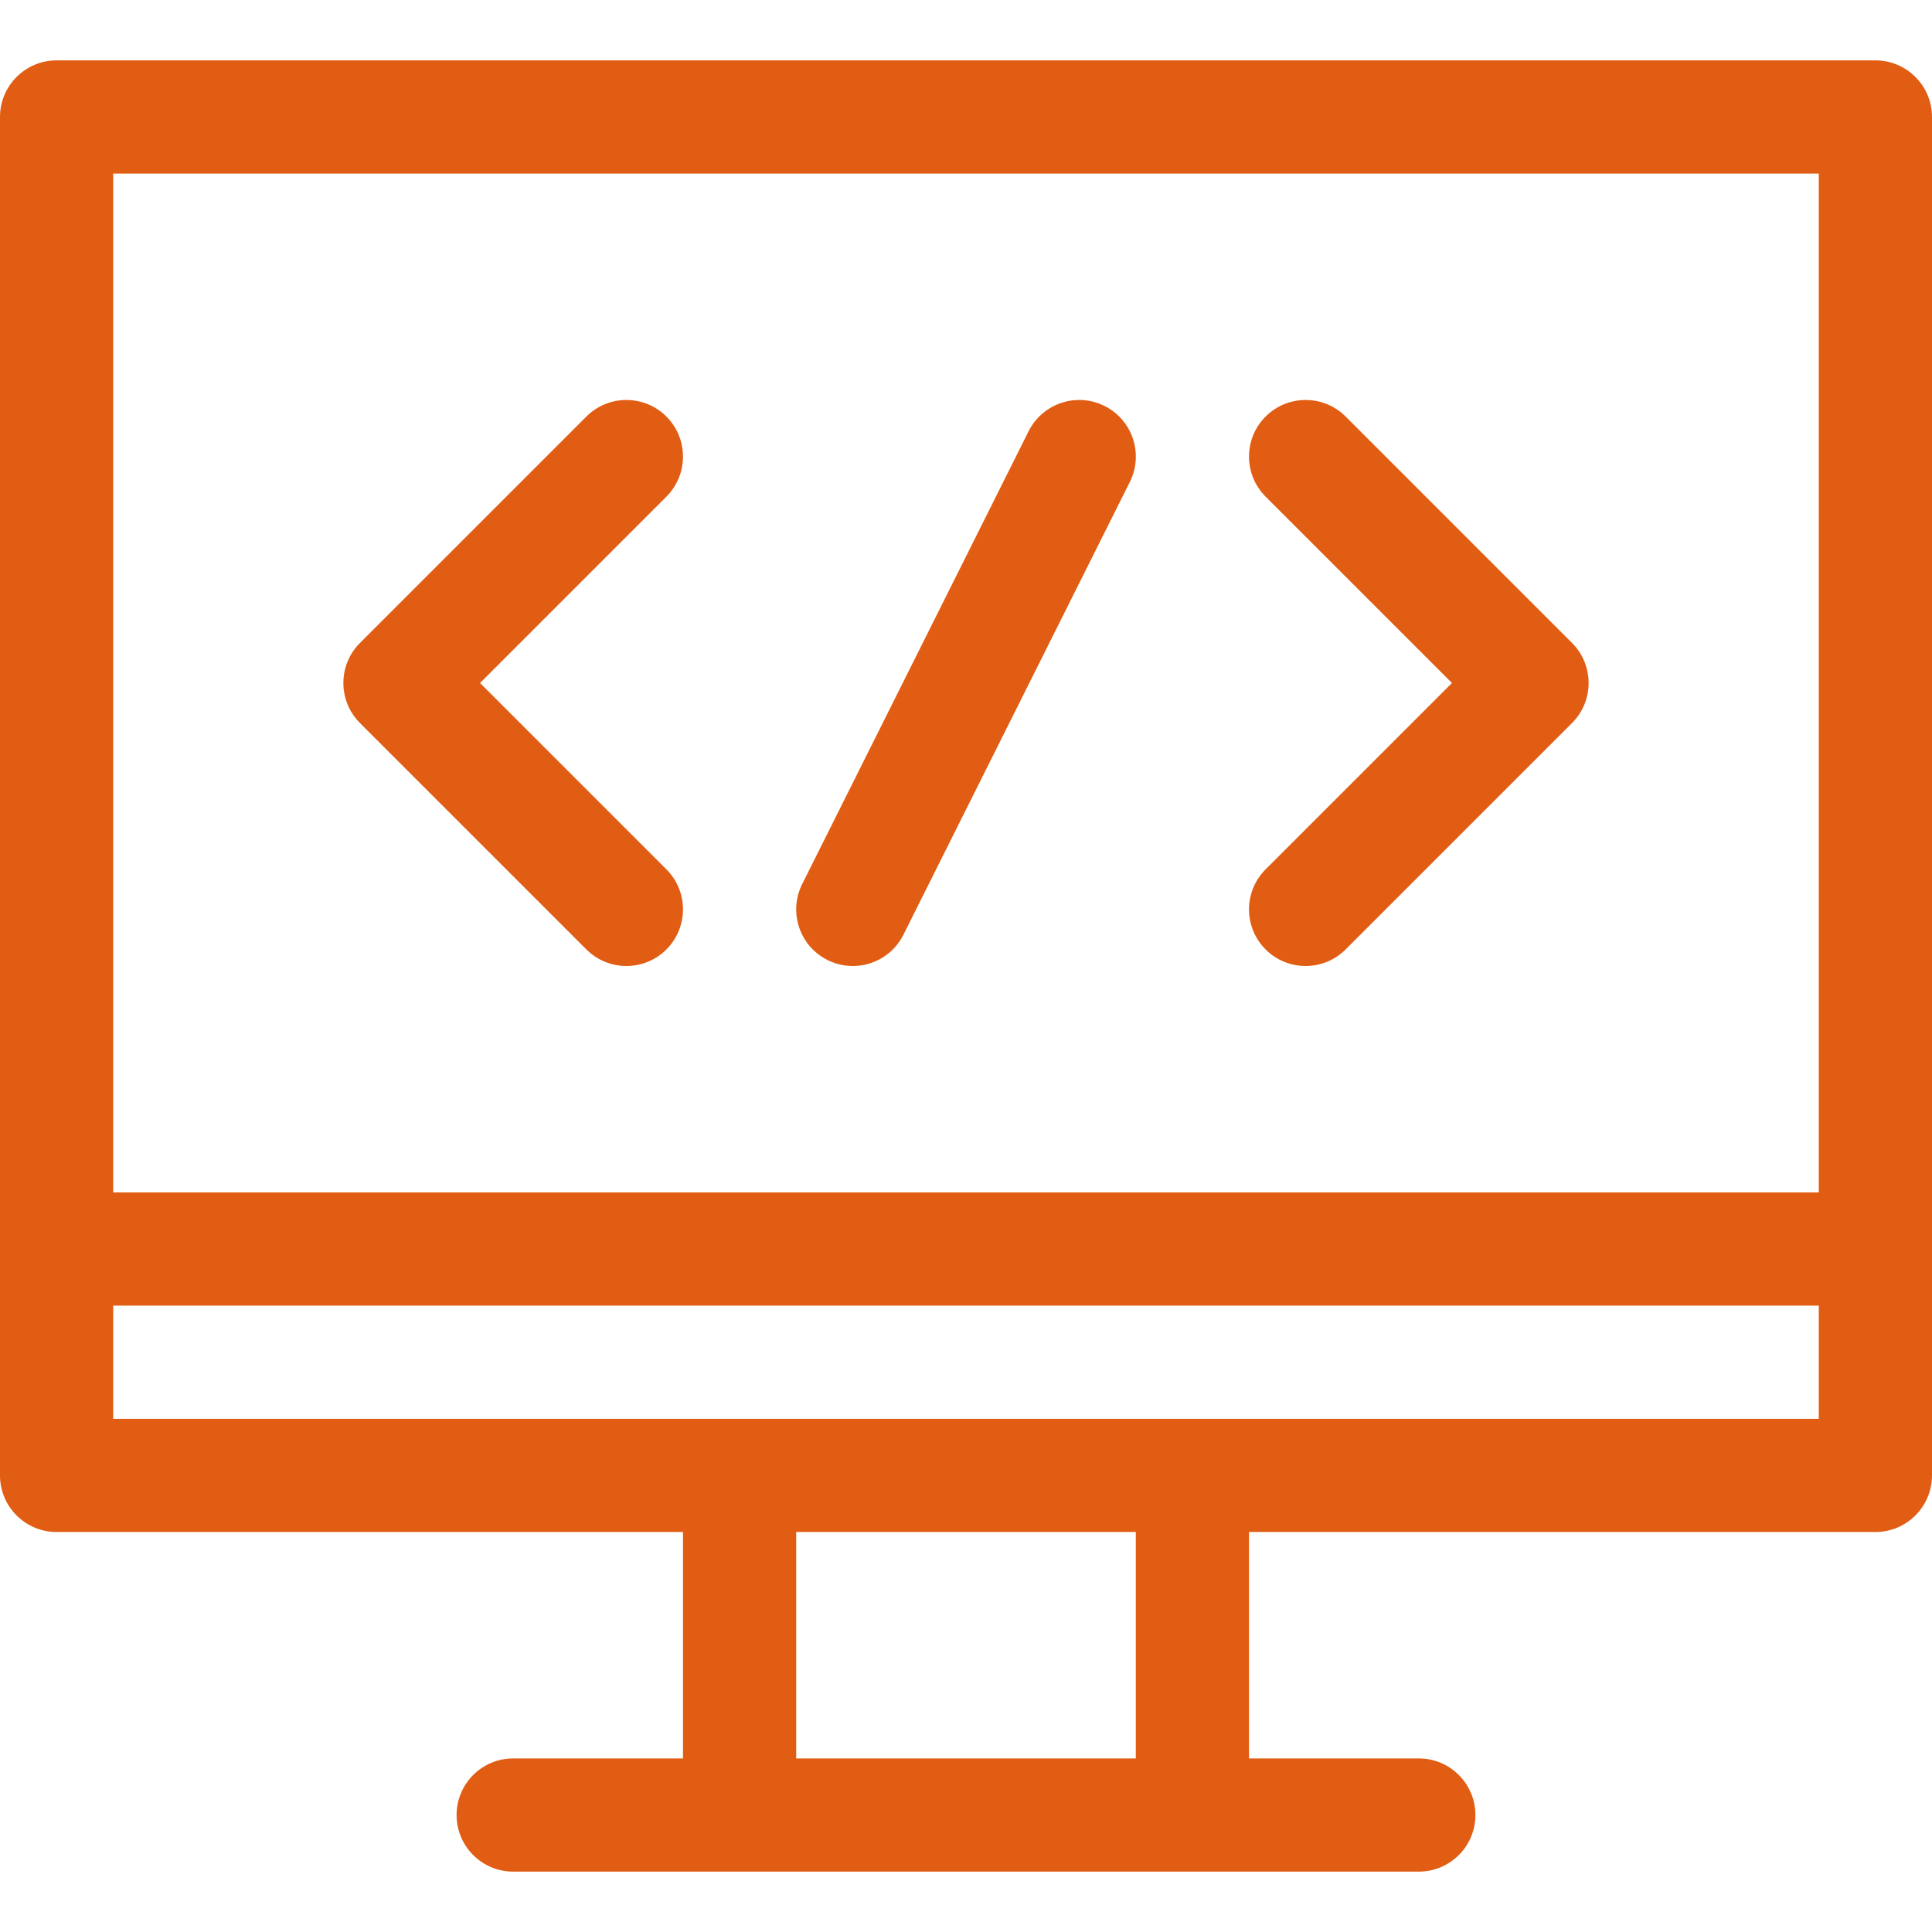 <svg width="64" height="64" viewBox="0 0 64 64" fill="none" xmlns="http://www.w3.org/2000/svg">
<path d="M62.125 2H1.875C0.84 2 0 2.84 0 3.875V48.875C0 49.91 0.84 50.75 1.875 50.75H22.625V58.25H17C15.964 58.25 15.125 59.09 15.125 60.125C15.125 61.16 15.964 62 17 62H47C48.035 62 48.875 61.16 48.875 60.125C48.875 59.09 48.035 58.25 47 58.25H41.375V50.75H62.125C63.16 50.75 64 49.91 64 48.875V3.875C64 2.84 63.16 2 62.125 2ZM60.25 5.75V39.5H3.75V5.75H60.25ZM37.625 58.25H26.375V50.75H37.625V58.25ZM3.75 47V43.25H60.25V47H3.75Z" fill="#E15D13"/>
<path d="M27.412 31.802C28.34 32.266 29.465 31.888 29.927 30.964L37.428 15.964C37.891 15.037 37.515 13.911 36.589 13.448C35.663 12.985 34.537 13.36 34.073 14.287L26.573 29.287C26.11 30.213 26.486 31.339 27.412 31.802Z" fill="#E15D13"/>
<path d="M19.424 31.451C20.156 32.183 21.344 32.183 22.076 31.451C22.808 30.718 22.808 29.531 22.076 28.799L15.902 22.625L22.076 16.451C22.808 15.718 22.808 14.531 22.076 13.799C21.344 13.067 20.156 13.067 19.424 13.799L11.924 21.299C11.192 22.031 11.192 23.218 11.924 23.951L19.424 31.451Z" fill="#E15D13"/>
<path d="M41.924 31.451C42.656 32.183 43.844 32.183 44.576 31.451L52.076 23.951C52.808 23.218 52.808 22.031 52.076 21.299L44.576 13.799C43.844 13.067 42.656 13.067 41.924 13.799C41.192 14.531 41.192 15.718 41.924 16.451L48.098 22.625L41.924 28.799C41.192 29.531 41.192 30.719 41.924 31.451Z" fill="#E15D13"/>
</svg>
